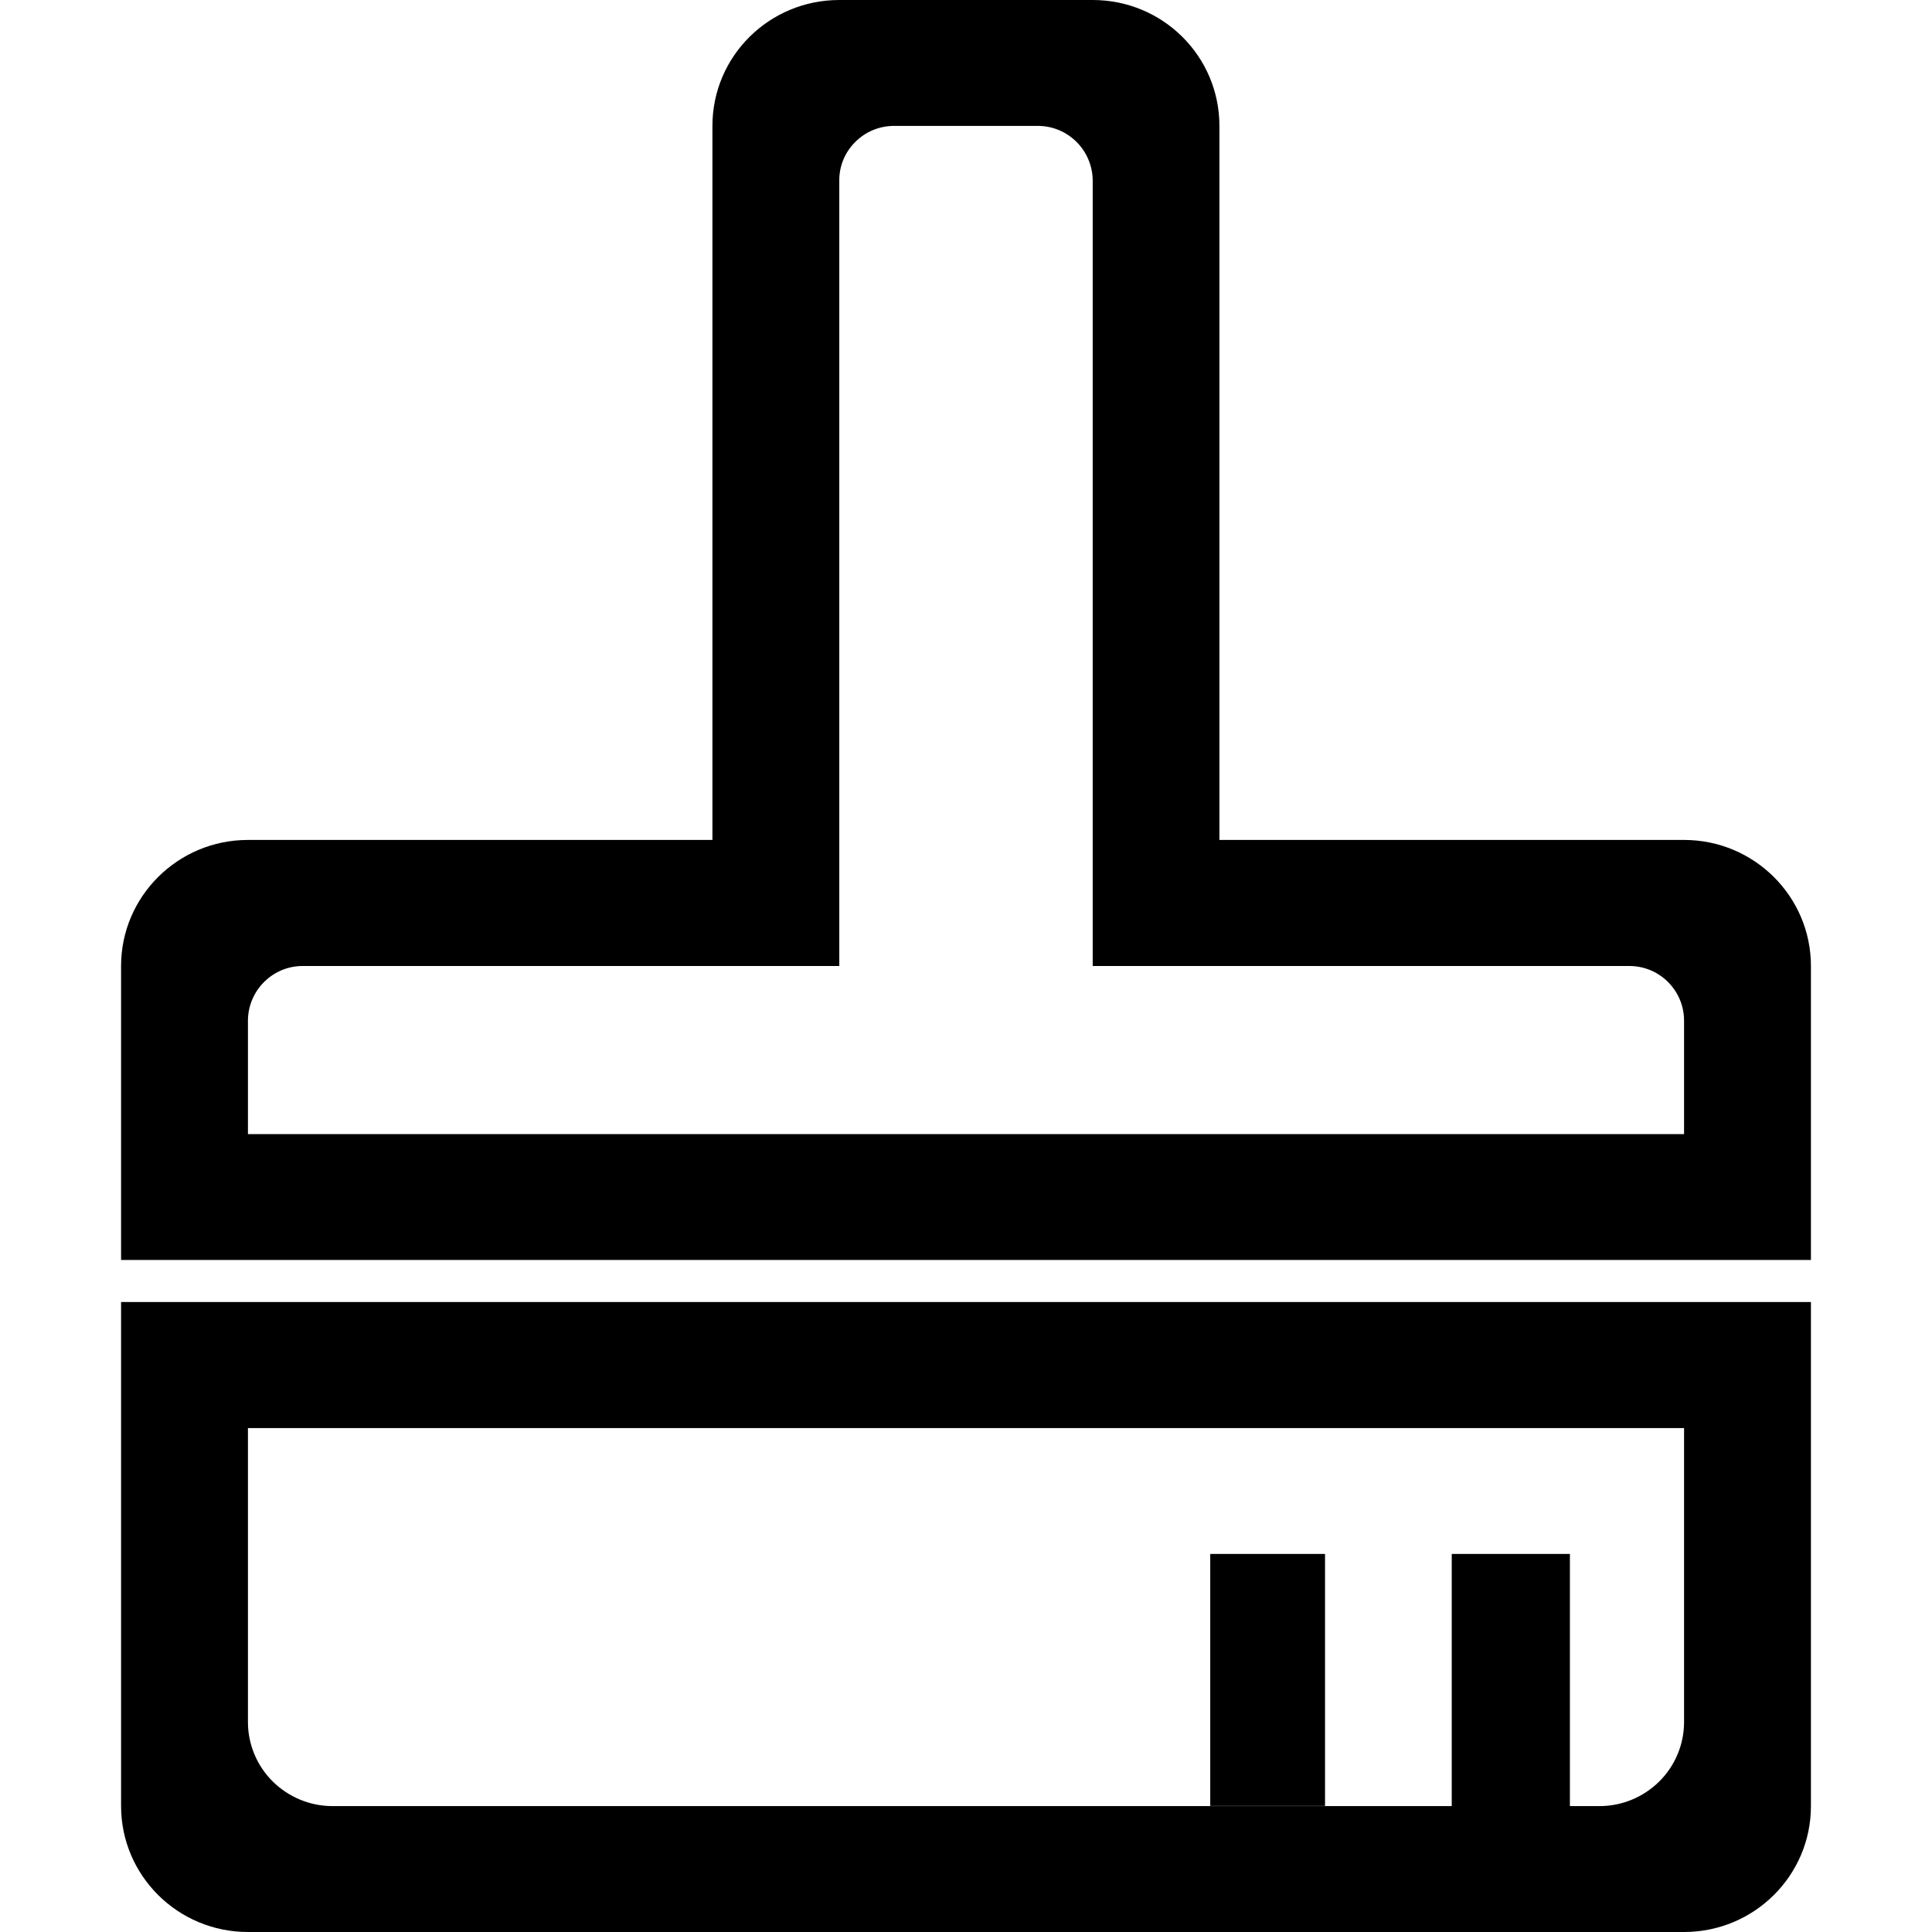 <?xml version="1.0" encoding="UTF-8"?>
<svg width="12px" height="12px" viewBox="0 0 12 12" version="1.1" xmlns="http://www.w3.org/2000/svg" xmlns:xlink="http://www.w3.org/1999/xlink">
    <!-- Generator: Sketch 61 (89581) - https://sketch.com -->
    <title>清空</title>
    <desc>Created with Sketch.</desc>
    <g id="页面-1" stroke="none" stroke-width="1">
        <g id="回收站" transform="translate(-344, -94)">
            <g id="编组-7" transform="translate(344, 89)">
                <g id="编组-2">
                    <g id="编组-5" transform="translate(0, 2)">
                        <g id="清空" transform="translate(0, 3)">
                            <rect id="矩形" opacity="0" x="0" y="0" width="12" height="12"></rect>
                            <path d="M5.213,5.217 L4.425,5.217 L4.425,0.782 C4.425,0.35 4.777,0 5.213,0 L6.787,0 C7.223,0 7.574,0.35 7.574,0.782 L7.574,5.217 L6.787,5.217 L6.787,1.122 C6.786,0.934 6.634,0.782 6.446,0.782 L5.554,0.782 C5.463,0.782 5.377,0.817 5.313,0.881 C5.248,0.945 5.212,1.032 5.213,1.122 L5.213,5.217 L5.213,5.217 Z M6.787,5.217 L10.46,5.217 C10.895,5.217 11.248,5.568 11.248,6 L11.248,7.826 L0.752,7.826 L0.752,6 C0.752,5.568 1.105,5.217 1.54,5.217 L5.213,5.217 L5.213,6 L1.88,6 C1.693,6 1.541,6.152 1.54,6.339 L1.54,7.044 L10.46,7.044 L10.46,6.339 C10.46,6.249 10.424,6.163 10.36,6.099 C10.296,6.035 10.21,6 10.12,6 L6.787,6 L6.787,5.217 Z M7.517,11.217 L8.23,11.217 L8.23,9.652 L7.517,9.652 L7.517,11.218 L2.065,11.218 C1.926,11.218 1.793,11.163 1.694,11.065 C1.596,10.968 1.54,10.835 1.54,10.696 L1.54,8.87 L10.46,8.87 L10.46,10.696 C10.46,10.835 10.404,10.968 10.306,11.065 C10.207,11.163 10.074,11.218 9.935,11.218 L9.751,11.218 L9.751,9.652 L9.017,9.652 L9.017,11.218 L6.017,11.218 L7.517,11.218 L7.517,11.217 Z M0.752,11.217 C0.752,11.65 1.105,12 1.54,12 L10.46,12 C10.895,12 11.248,11.65 11.248,11.218 L11.248,8.087 L0.752,8.087 L0.752,11.218 L0.752,11.217 Z" id="形状"></path>
                        </g>
                    </g>
                </g>
            </g>
        </g>
    </g>
</svg>